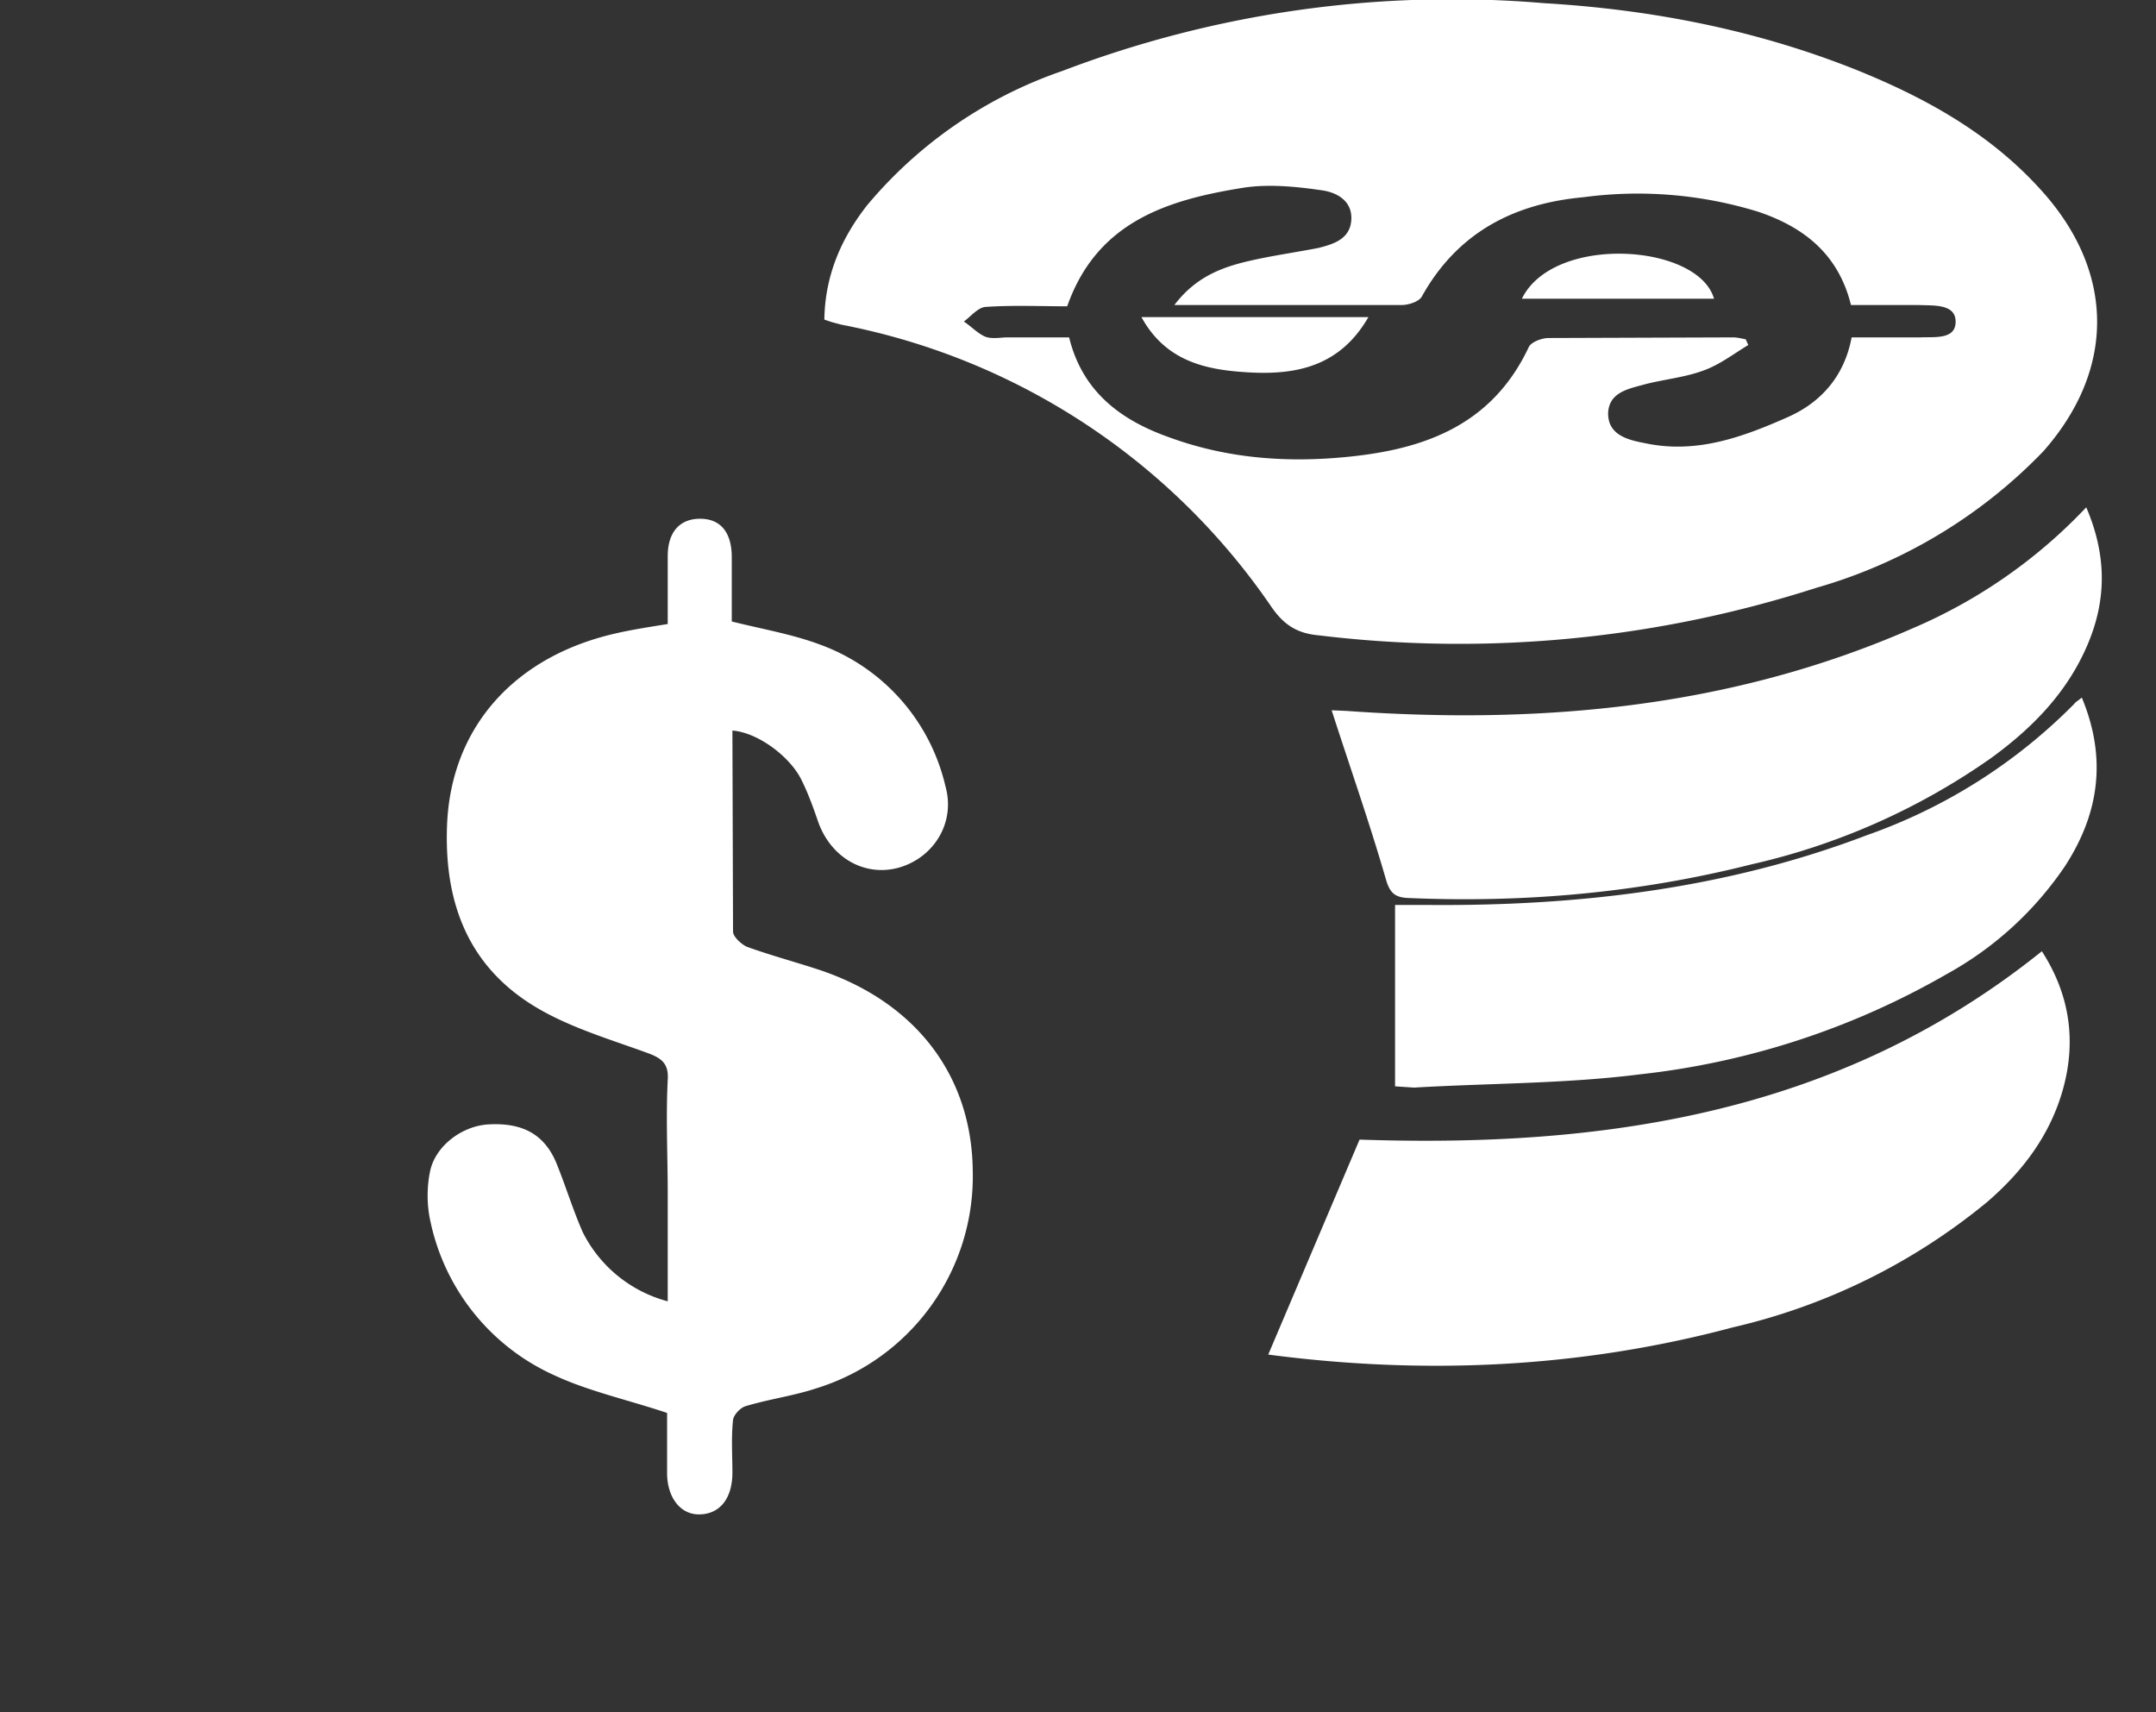 <svg xmlns="http://www.w3.org/2000/svg" width="34" height="27" viewBox="0 0 34 27"><rect x="0" y="0" width="34" height="27" fill="#333333" stroke="none"/><path fill="#fff" d="M10.52 23.25c.01.38.22.64.52.63.32-.01.51-.26.51-.66 0-.27-.02-.55.01-.83.01-.08.12-.2.21-.22.37-.11.75-.16 1.11-.28a3.5 3.5 0 0 0 2.46-3.44c-.02-1.51-.92-2.67-2.46-3.17-.37-.12-.74-.22-1.1-.35-.09-.04-.22-.16-.22-.24l-.01-3.17c.4.03.91.41 1.09.78.11.22.19.45.27.68.21.56.74.85 1.27.7.55-.16.89-.71.73-1.28a3.13 3.13 0 0 0-1.99-2.24c-.43-.16-.9-.24-1.38-.36V8.79c0-.4-.18-.61-.5-.61s-.51.21-.51.59v1.07c-.31.05-.57.09-.83.15-1.61.37-2.59 1.5-2.65 3.02-.05 1.28.37 2.31 1.52 2.94.51.28 1.08.45 1.63.65.22.08.35.16.33.43-.03.6 0 1.2 0 1.8v1.69a2.1 2.1 0 0 1-1.34-1.09c-.15-.34-.26-.7-.4-1.05-.18-.47-.52-.68-1.08-.65-.42.02-.85.34-.93.75-.05.25-.05.53.01.79a3.44 3.44 0 0 0 1.96 2.42c.54.25 1.14.38 1.77.59v.97zm10.54-7.27a10.03 10.03 0 1 1 0 0zM19.72 4.11c.35-.08.71-.13 1.07-.2.24-.06.5-.14.52-.44.02-.31-.24-.44-.47-.47-.41-.06-.84-.1-1.23-.04-1.19.19-2.31.53-2.78 1.87-.42 0-.86-.02-1.29.01-.12.01-.23.15-.34.23.12.08.22.19.34.24.11.04.24.01.35.01h.97c.21.86.82 1.31 1.59 1.58.85.31 1.73.39 2.62.32 1.28-.1 2.43-.45 3.04-1.75.04-.08.21-.14.31-.14l2.91-.01c.07 0 .14.02.2.03l.04.09c-.23.14-.45.31-.7.4-.29.11-.62.14-.93.22-.25.07-.57.12-.58.46 0 .35.33.42.59.47.81.17 1.54-.1 2.26-.42.53-.24.88-.66.99-1.25h1.08c.23-.01.57.04.56-.26-.01-.27-.35-.24-.58-.25h-1.07c-.2-.81-.75-1.23-1.46-1.47a6.45 6.45 0 0 0-2.76-.23c-1.1.1-1.99.56-2.55 1.57-.05.08-.21.13-.32.13h-3.58c.34-.45.76-.6 1.2-.7zm-6.04-.88a6.96 6.96 0 0 1 3.07-2.11 17.25 17.25 0 0 1 7.6-1.07c1.69.1 3.34.42 4.92 1.05 1.09.44 2.11 1 2.92 1.9 1.16 1.28 1.18 2.82.03 4.12a8.04 8.04 0 0 1-3.58 2.15 18.38 18.38 0 0 1-7.83.75c-.37-.03-.58-.18-.78-.48a10.65 10.65 0 0 0-6.76-4.42l-.15-.04-.12-.04c.01-.7.27-1.29.68-1.81zM20 21.36l1.44-3.39c3.82.13 7.55-.39 10.76-2.97.42.65.55 1.37.34 2.15-.2.74-.64 1.32-1.21 1.81a9.75 9.75 0 0 1-4 1.97c-2.43.65-4.89.75-7.33.43"/><path fill="#fff" d="M32.9 8c.33.77.32 1.48.01 2.19-.32.74-.87 1.3-1.52 1.77a10.65 10.65 0 0 1-3.77 1.67c-1.78.45-3.59.61-5.42.53-.2-.01-.28-.08-.34-.28-.26-.9-.57-1.78-.86-2.68l.23.01c3.08.22 6.09-.05 8.95-1.31A8.17 8.17 0 0 0 32.9 8"/><path fill="#fff" d="M32.83 11c.4.96.27 1.83-.26 2.65a5.38 5.38 0 0 1-1.87 1.71 12.4 12.4 0 0 1-4.83 1.58c-1.18.15-2.38.14-3.57.21l-.3-.02v-2.86h.51c2.37.02 4.7-.25 6.93-1.1a8.6 8.6 0 0 0 3.27-2.07c.02-.03.06-.05.12-.1M12 17c1.26.32 1.79.9 1.72 1.88-.06.84-.78 1.54-1.72 1.64zM10.41 14.04c-.94-.2-1.44-.77-1.41-1.59.03-.76.59-1.34 1.41-1.45zM18 5h3.58c-.45.78-1.14.92-1.92.87C19 5.83 18.38 5.69 18 5M24 4.71c.5-1.02 2.78-.87 3.03 0z"/></svg>